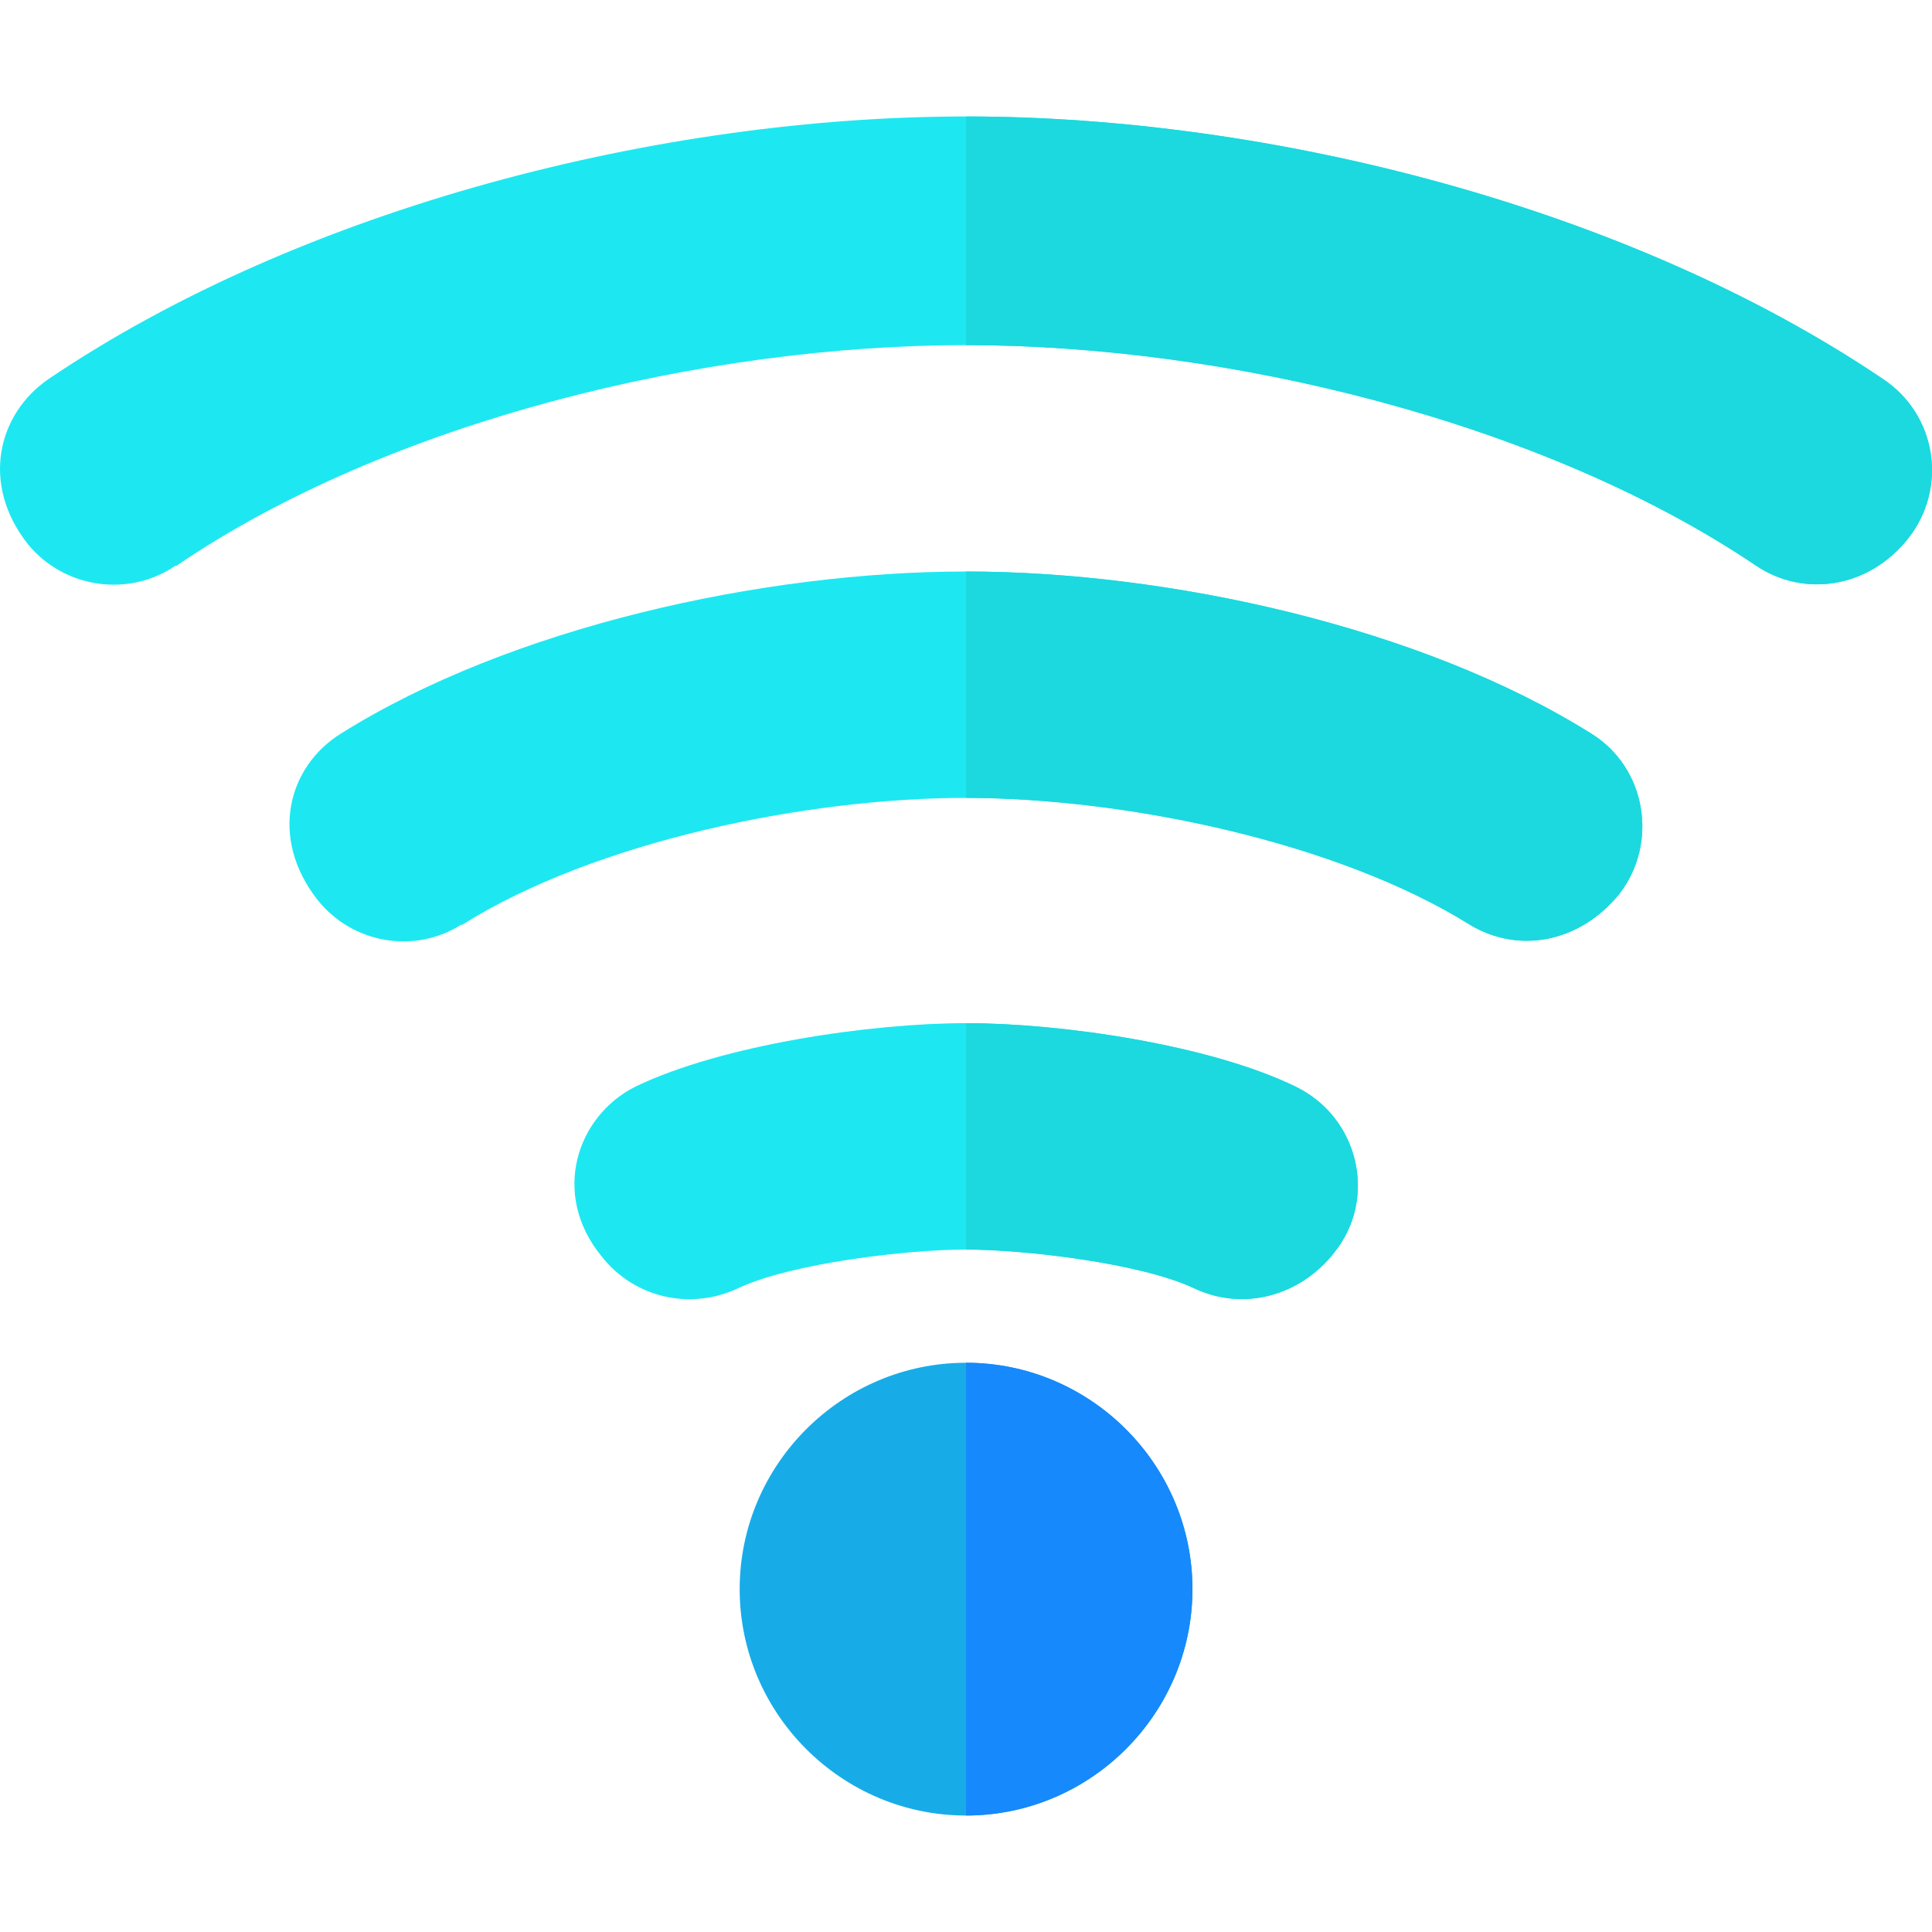 <?xml version="1.0" encoding="iso-8859-1"?>

<svg version="1.1" id="Capa_1" xmlns="http://www.w3.org/2000/svg" xmlns:xlink="http://www.w3.org/1999/xlink" x="0px" y="0px"
	 viewBox="0 0 512 512" style="enable-background:new 0 0 512 512;" xml:space="preserve">
<g>
	<path style="fill:#1DE8F1;" d="M353.511,332.045c-8.999,11.399-23.998,15.6-37.198,9.299c-14.1-6.599-44.697-10.198-60.296-10.198
		s-46.196,3.6-60.296,10.198c-12.598,6-27.597,2.701-36.297-8.398c-13.499-16.499-6.601-37.198,8.999-44.997
		c23.098-11.099,62.395-16.799,87.593-16.799c25.198,0,64.497,5.7,87.293,16.799C360.109,296.046,365.21,317.646,353.511,332.045z"
		/>
	<path style="fill:#1DE8F1;" d="M429.106,236.951c-10.5,12.899-26.698,15.9-39.597,8.1c-35.097-21.9-91.195-33.598-133.491-33.598
		c-41.998,0-98.095,11.399-133.491,33.598c0,0,0,0-0.3,0c-12.298,7.799-28.797,5.099-38.097-6.601
		c-12.899-16.499-7.799-35.398,6.299-44.096c44.997-28.198,111.894-42.897,165.59-42.897s120.593,14.699,165.59,42.897
		C436.306,203.353,439.605,223.452,429.106,236.951z"/>
	<path style="fill:#1DE8F1;" d="M505.639,142.757c-10.5,13.199-27.597,15.6-40.198,7.2
		c-56.396-38.097-140.129-58.495-209.424-58.495s-152.891,20.098-209.286,58.495h-0.3c-12.3,8.4-29.399,6-38.997-5.7
		c-12.6-15.898-8.1-34.497,5.4-43.796c67.496-45.598,162.489-69.596,243.183-69.596s175.526,23.998,243.021,69.596
		C513.439,110.06,516.137,129.558,505.639,142.757z"/>
</g>
<path style="fill:#17ACE8;" d="M256.017,361.144c-32.997,0-59.996,26.997-59.996,59.996c0,32.997,26.999,59.996,59.996,59.996
	s59.996-26.999,59.996-59.996C316.013,388.14,289.014,361.144,256.017,361.144z"/>
<g>
	<path style="fill:#1BD9DE;" d="M353.511,332.045c-8.999,11.399-23.998,15.6-37.198,9.299c-14.1-6.599-44.697-10.198-60.296-10.198
		V271.15c25.199,0,64.497,5.7,87.293,16.799C360.109,296.046,365.21,317.646,353.511,332.045z"/>
	<path style="fill:#1BD9DE;" d="M429.106,236.951c-10.5,12.899-26.698,15.9-39.597,8.1c-35.097-21.9-91.195-33.598-133.491-33.598
		v-59.996c53.696,0,120.593,14.699,165.59,42.897C436.306,203.353,439.605,223.452,429.106,236.951z"/>
	<path style="fill:#1BD9DE;" d="M505.639,142.757c-10.5,13.199-27.597,15.6-40.198,7.2
		c-56.396-38.097-140.129-58.495-209.424-58.495V30.864c80.695,0,175.526,23.998,243.021,69.596
		C513.439,110.06,516.137,129.558,505.639,142.757z"/>
</g>
<path style="fill:#1689FC;" d="M316.013,421.14c0,32.997-26.999,59.996-59.996,59.996V361.144
	C289.014,361.144,316.013,388.14,316.013,421.14z"/>
<g>
</g>
<g>
</g>
<g>
</g>
<g>
</g>
<g>
</g>
<g>
</g>
<g>
</g>
<g>
</g>
<g>
</g>
<g>
</g>
<g>
</g>
<g>
</g>
<g>
</g>
<g>
</g>
<g>
</g>
</svg>
